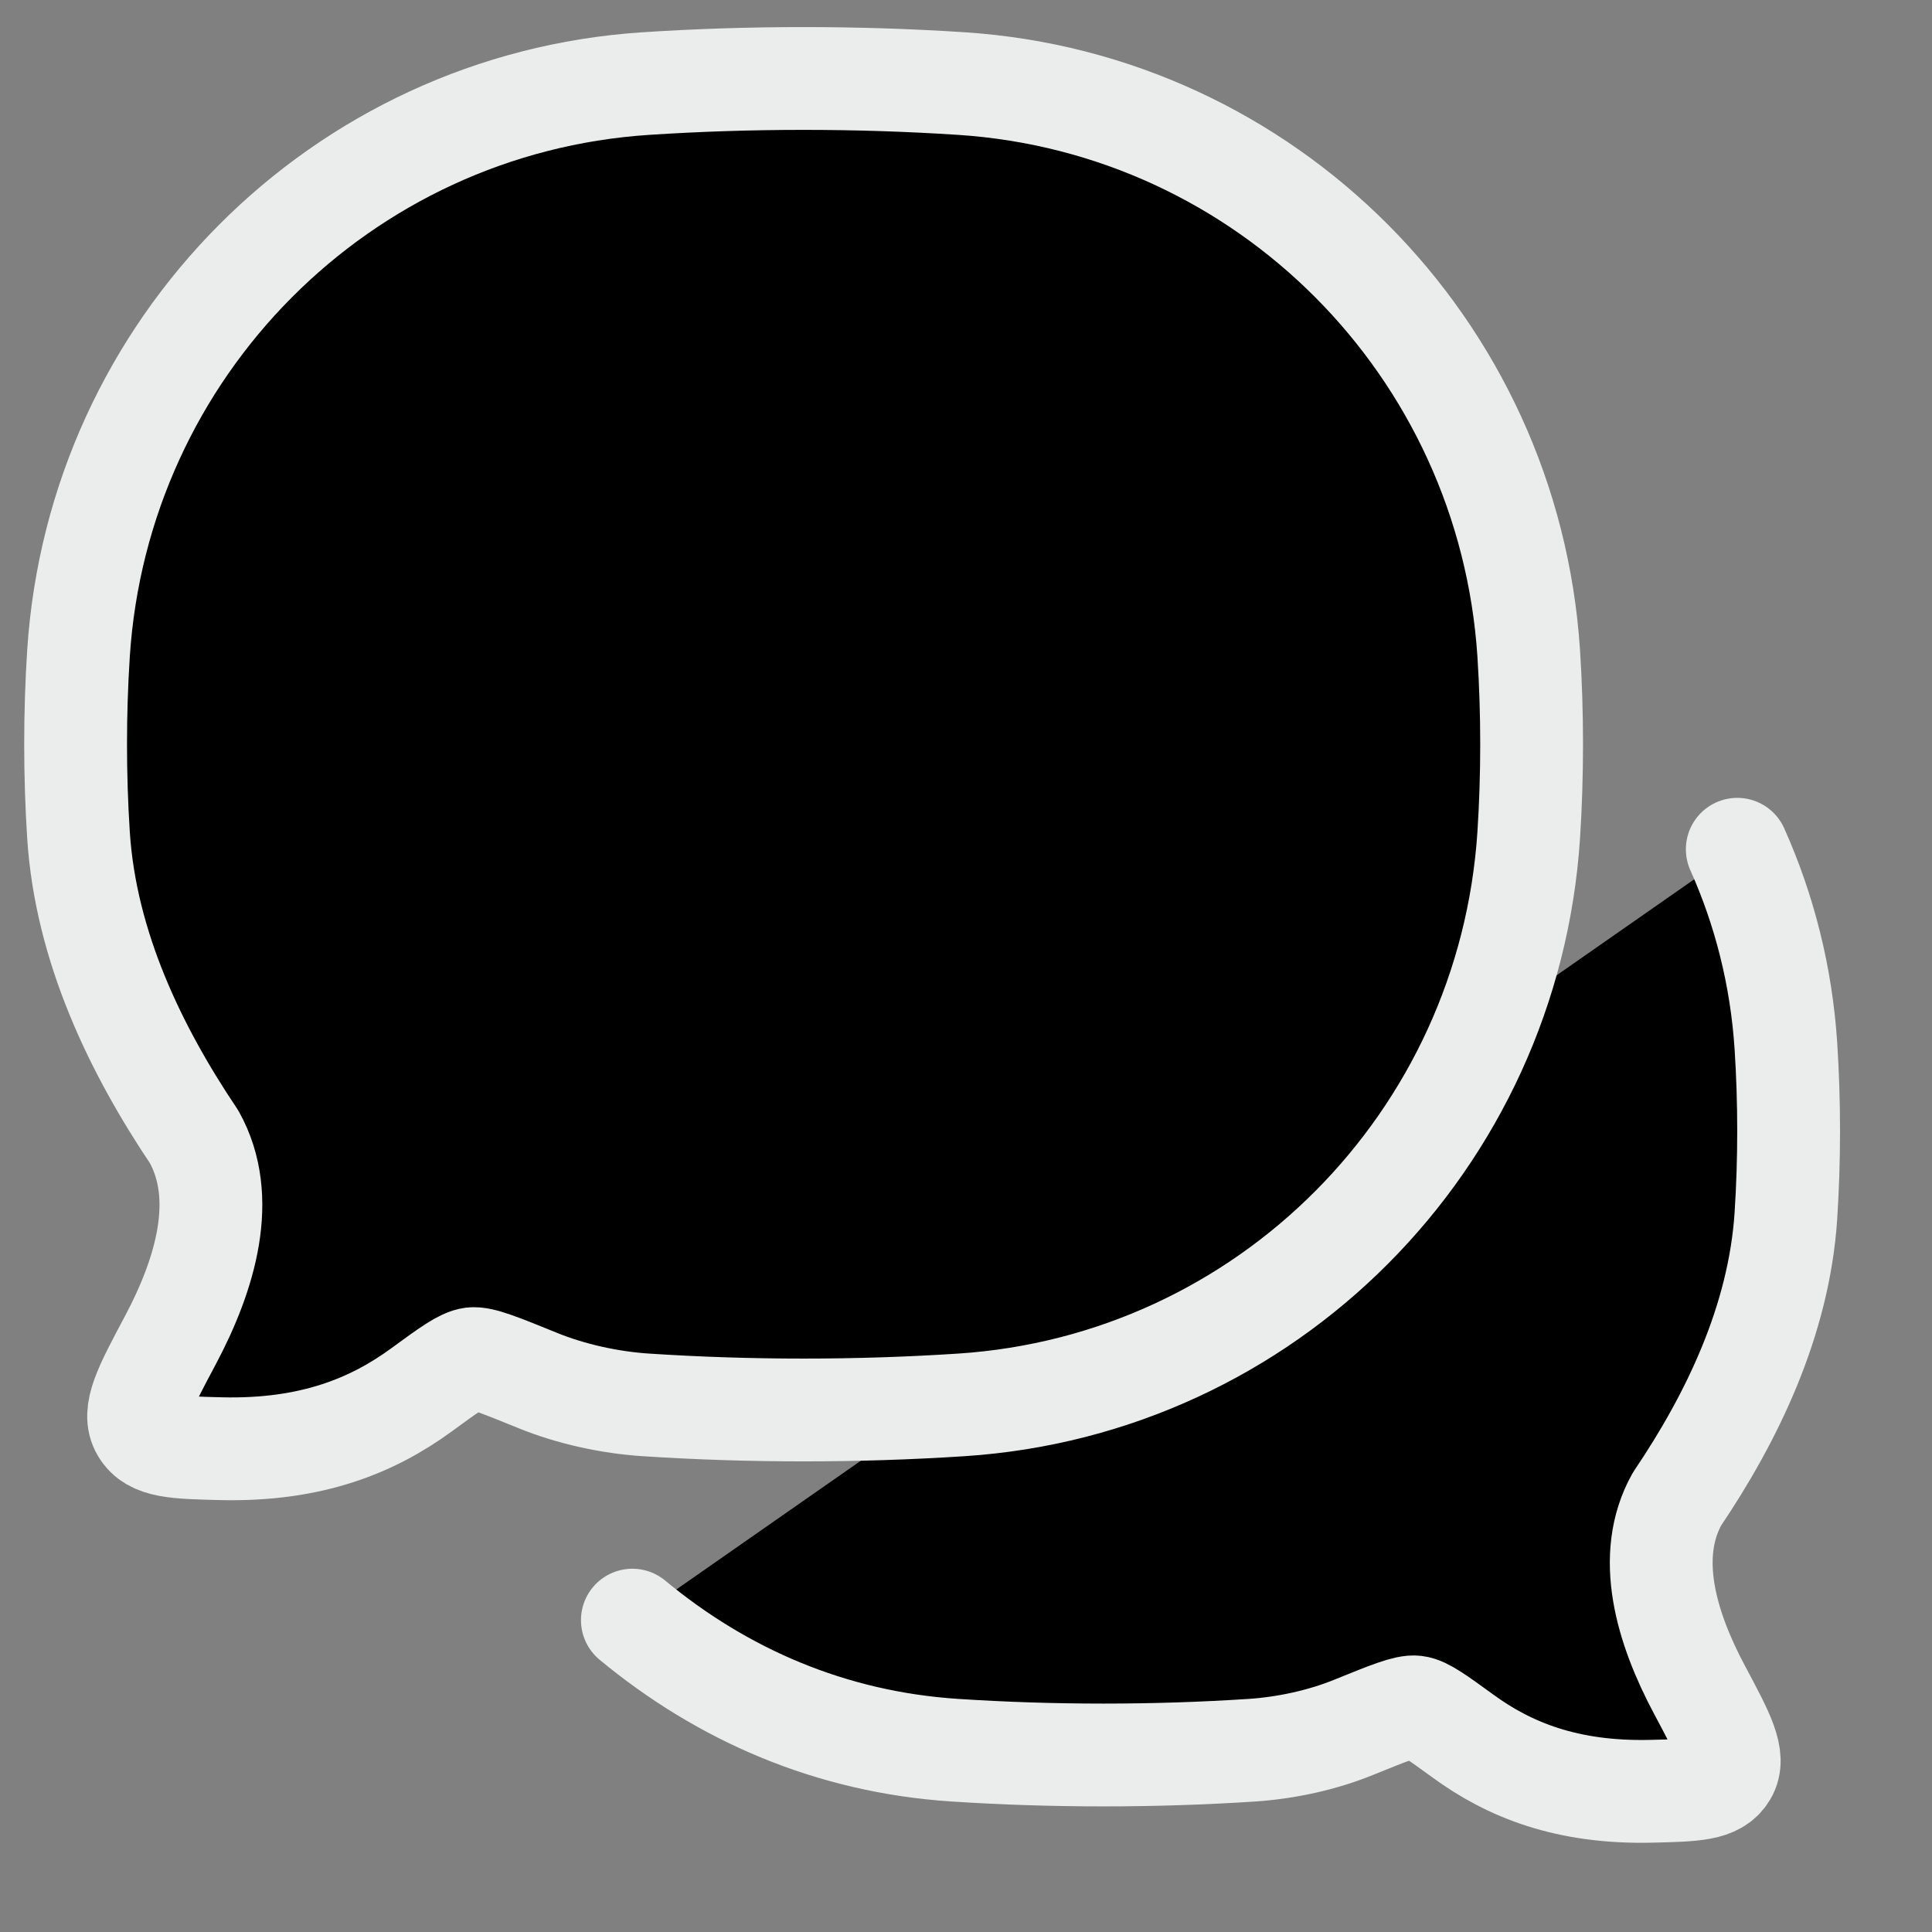 <svg xmlns="http://www.w3.org/2000/svg" width="19" height="19" viewBox="0 0 19 19" fill="current">
  <rect x="0" y="0" width="19" height="19" fill="#808080" stroke="none"/>
  <path d="M5.376 9.195H10.43M5.376 5.826H7.903" stroke="#EBEDED" stroke-width="1.011" stroke-linecap="round" stroke-linejoin="round"/>
  <path d="M6.219 15.933C7.103 16.665 8.168 17.132 9.389 17.212C10.35 17.275 11.354 17.275 12.314 17.212C12.645 17.19 13.005 17.113 13.315 16.986C13.66 16.846 13.833 16.776 13.921 16.787C14.008 16.797 14.135 16.89 14.39 17.075C14.839 17.402 15.404 17.636 16.242 17.616C16.666 17.606 16.878 17.601 16.973 17.441C17.068 17.282 16.95 17.061 16.714 16.619C16.386 16.005 16.178 15.303 16.493 14.741C17.035 13.938 17.495 12.986 17.563 11.959C17.599 11.407 17.599 10.835 17.563 10.283C17.518 9.599 17.352 8.948 17.085 8.352" stroke="#EBEDED" stroke-width="1.011" stroke-linecap="round" stroke-linejoin="round"/>
  <path d="M9.457 13.816C12.452 13.619 14.837 11.222 15.034 8.213C15.072 7.624 15.072 7.014 15.034 6.425C14.837 3.416 12.452 1.019 9.457 0.822C8.435 0.755 7.368 0.755 6.349 0.822C3.354 1.019 0.968 3.416 0.772 6.425C0.734 7.014 0.734 7.624 0.772 8.213C0.843 9.309 1.333 10.323 1.909 11.18C2.243 11.78 2.022 12.529 1.674 13.183C1.423 13.654 1.297 13.89 1.398 14.06C1.499 14.231 1.724 14.236 2.175 14.247C3.065 14.268 3.666 14.018 4.143 13.67C4.413 13.472 4.549 13.374 4.642 13.362C4.735 13.351 4.918 13.426 5.285 13.575C5.615 13.71 5.998 13.793 6.349 13.816C7.368 13.883 8.435 13.883 9.457 13.816Z" stroke="#EBEDED" stroke-width="1.011" stroke-linejoin="round"/>
</svg>